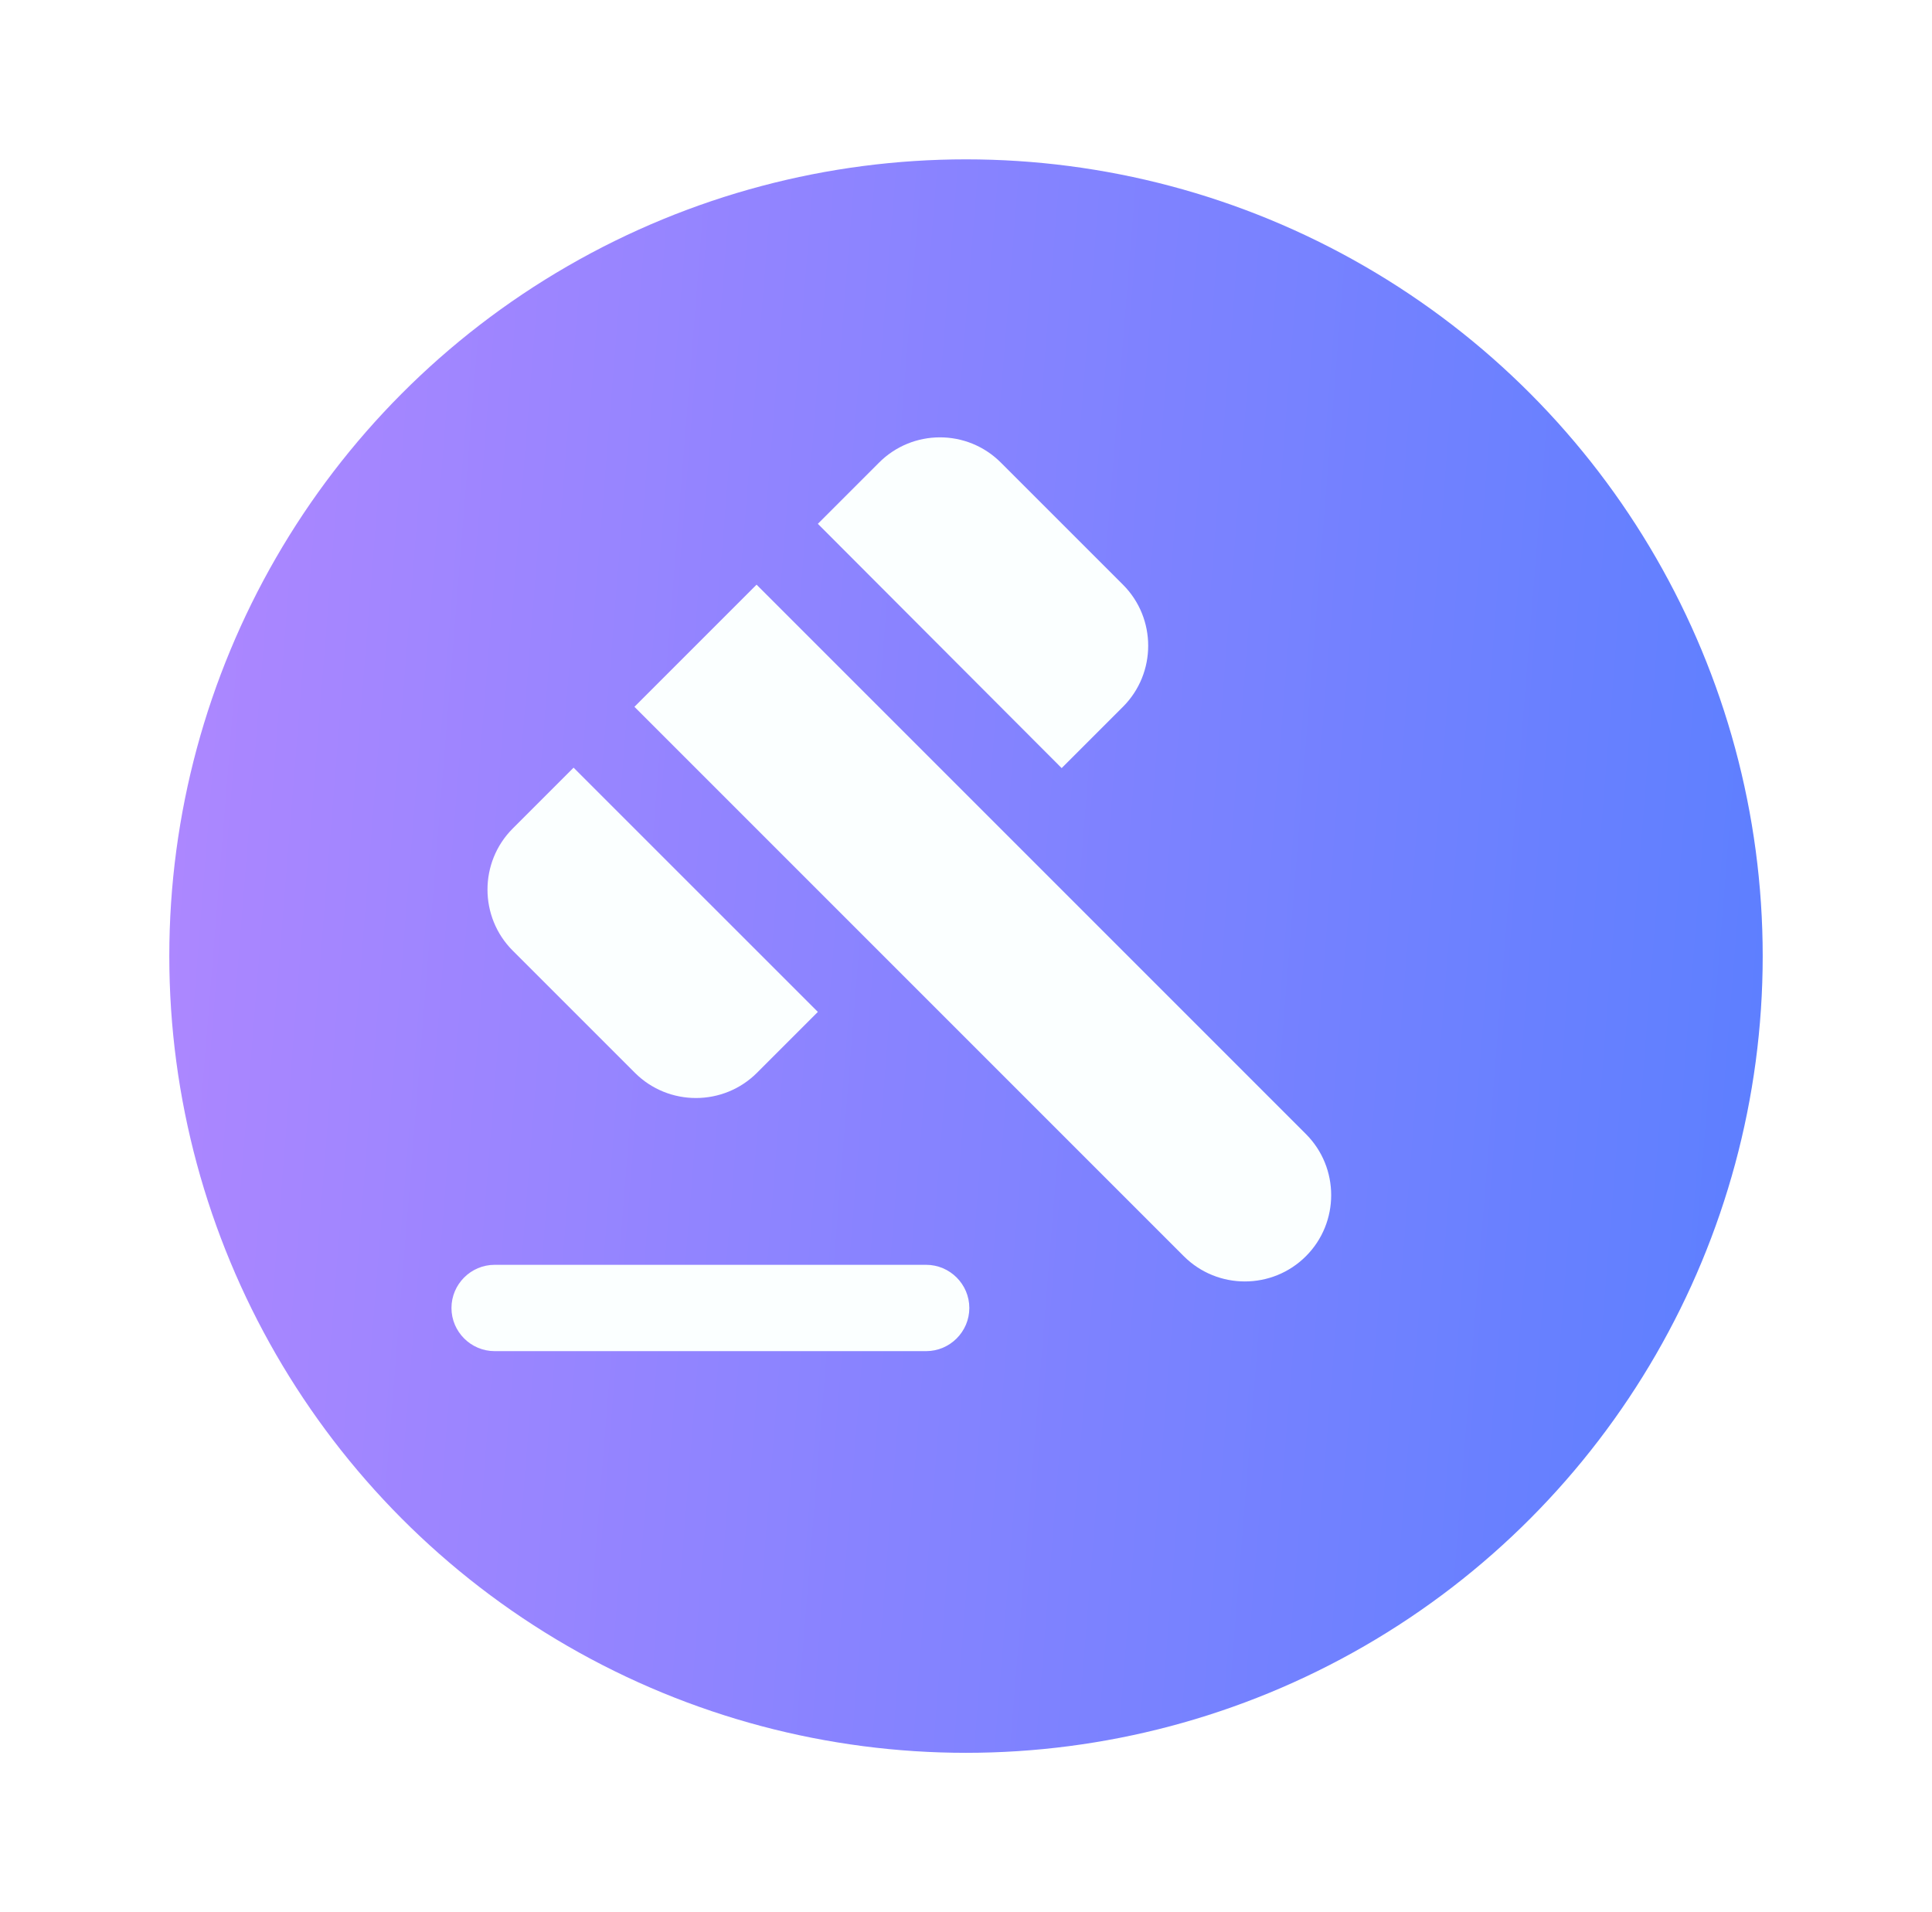 <svg width="97" height="96" viewBox="0 0 97 96" fill="none" xmlns="http://www.w3.org/2000/svg">
<g filter="url(#filter0_d_447_9094)">
<circle cx="44.5" cy="44" r="40" fill="url(#paint0_linear_447_9094)"/>
</g>
<path d="M24.833 63.5H46.5C47.692 63.5 48.667 64.475 48.667 65.667C48.667 66.858 47.692 67.833 46.5 67.833H24.833C23.642 67.833 22.667 66.858 22.667 65.667C22.667 64.475 23.642 63.5 24.833 63.5ZM31.853 35.485L37.985 29.353L65.567 56.935C67.257 58.625 67.257 61.377 65.567 63.067C63.877 64.757 61.125 64.757 59.435 63.067L31.853 35.485ZM50.248 23.222L56.38 29.353C58.07 31.043 58.07 33.795 56.38 35.485L53.303 38.562L41.062 26.298L44.117 23.243C45.807 21.532 48.558 21.532 50.248 23.222ZM28.798 38.54L41.062 50.803L38.007 53.858C36.317 55.548 33.565 55.548 31.875 53.858L25.743 47.727C24.053 46.037 24.053 43.285 25.743 41.595L28.798 38.54Z" fill="#FBFFFF"/>
<defs>
<filter id="filter0_d_447_9094" x="0.5" y="0" width="96" height="96" filterUnits="userSpaceOnUse" color-interpolation-filters="sRGB">
<feFlood flood-opacity="0" result="BackgroundImageFix"/>
<feColorMatrix in="SourceAlpha" type="matrix" values="0 0 0 0 0 0 0 0 0 0 0 0 0 0 0 0 0 0 127 0" result="hardAlpha"/>
<feOffset dx="4" dy="4"/>
<feGaussianBlur stdDeviation="4"/>
<feComposite in2="hardAlpha" operator="out"/>
<feColorMatrix type="matrix" values="0 0 0 0 0 0 0 0 0 0 0 0 0 0 0 0 0 0 0.05 0"/>
<feBlend mode="normal" in2="BackgroundImageFix" result="effect1_dropShadow_447_9094"/>
<feBlend mode="normal" in="SourceGraphic" in2="effect1_dropShadow_447_9094" result="shape"/>
</filter>
<linearGradient id="paint0_linear_447_9094" x1="4.5" y1="4" x2="90.369" y2="10.893" gradientUnits="userSpaceOnUse">
<stop stop-color="#AF87FF"/>
<stop offset="1" stop-color="#5B7FFF"/>
<stop offset="1" stop-color="#D1DBFF"/>
</linearGradient>
</defs>
</svg>
